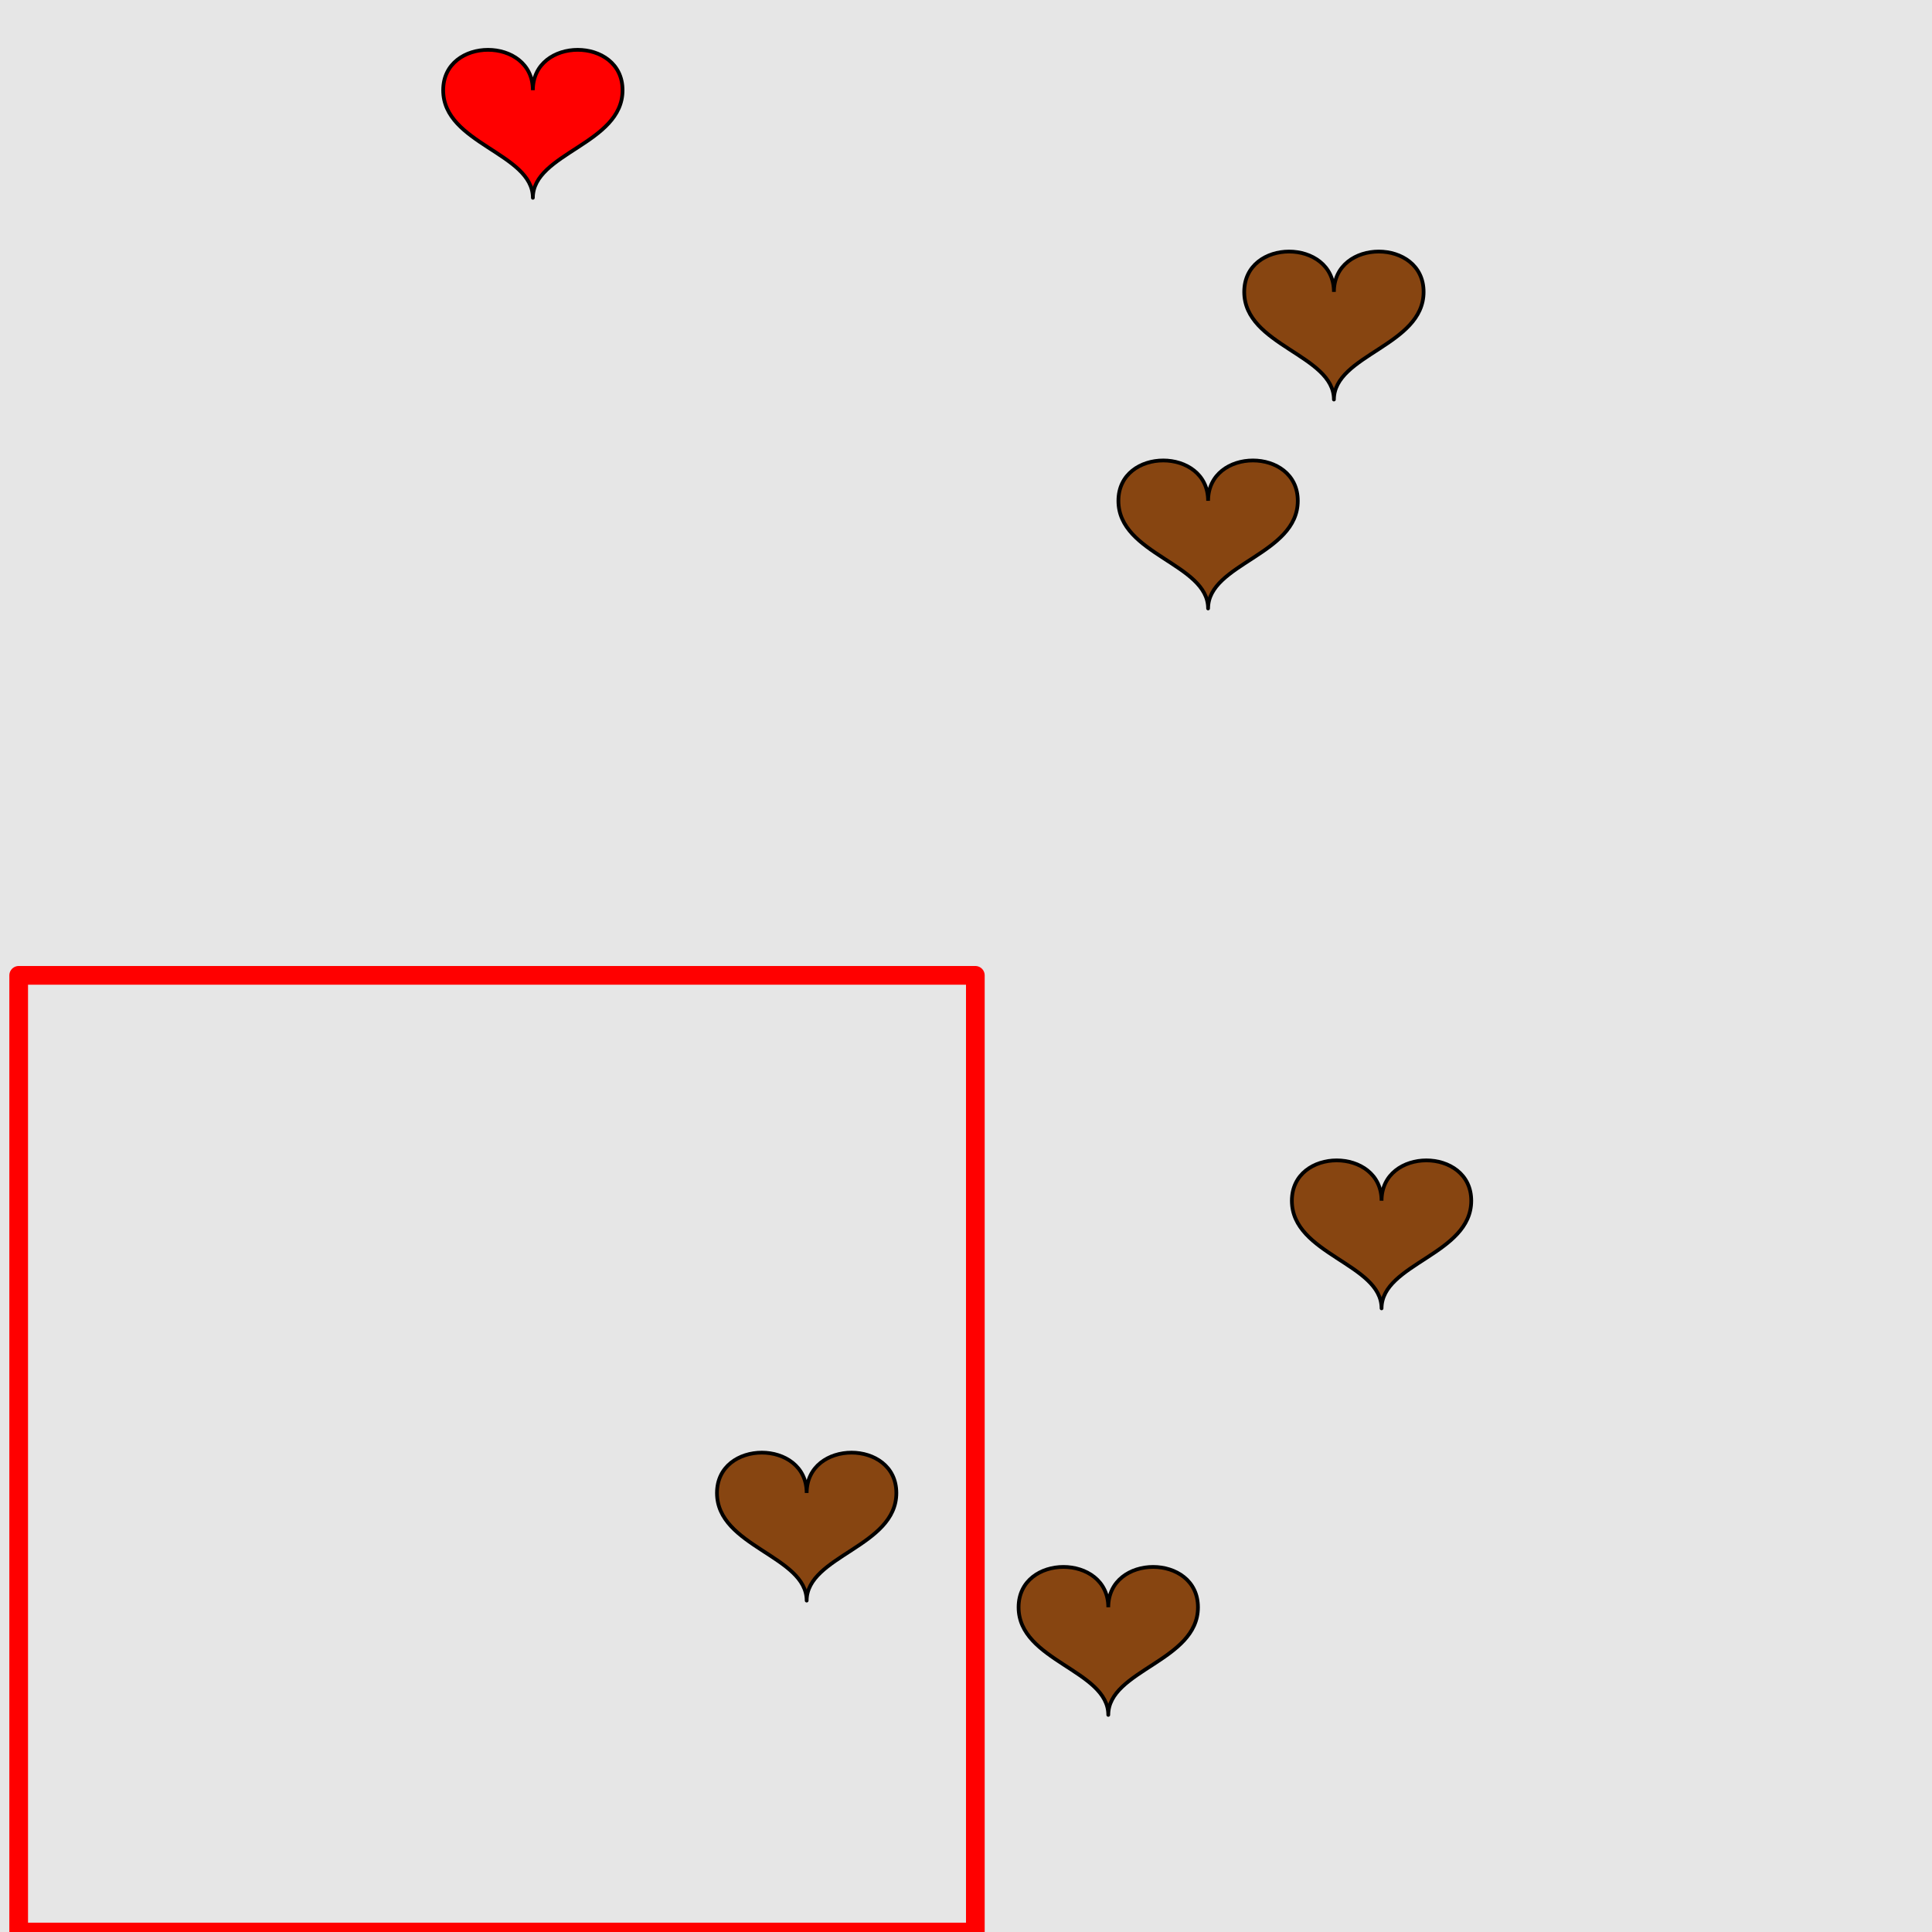 <?xml version="1.0" encoding="UTF-8"?>
<svg xmlns="http://www.w3.org/2000/svg" xmlns:xlink="http://www.w3.org/1999/xlink" width="517pt" height="517pt" viewBox="0 0 517 517" version="1.1">
<g id="surface4766">
<rect x="0" y="0" width="517" height="517" style="fill:rgb(90%,90%,90%);fill-opacity:1;stroke:none;"/>
<path style="fill:none;stroke-width:5;stroke-linecap:butt;stroke-linejoin:round;stroke:rgb(100%,0%,0%);stroke-opacity:1;stroke-miterlimit:10;" d="M 5 261 L 261 261 L 261 517 L 5 517 Z M 5 261 "/>
<path style="fill-rule:nonzero;fill:rgb(53%,27%,7%);fill-opacity:1;stroke-width:1;stroke-linecap:butt;stroke-linejoin:round;stroke:rgb(0%,0%,0%);stroke-opacity:1;stroke-miterlimit:10;" d="M 215.863 399.52 C 215.863 385.121 191.863 385.121 191.863 399.52 C 191.863 413.918 215.863 416.32 215.863 428.32 C 215.863 416.32 239.863 413.918 239.863 399.52 C 239.863 385.121 215.863 385.121 215.863 399.52 "/>
<path style="fill-rule:nonzero;fill:rgb(100%,0%,0%);fill-opacity:1;stroke-width:1;stroke-linecap:butt;stroke-linejoin:round;stroke:rgb(0%,0%,0%);stroke-opacity:1;stroke-miterlimit:10;" d="M 142.594 24.137 C 142.594 9.734 118.594 9.734 118.594 24.137 C 118.594 38.535 142.594 40.934 142.594 52.934 C 142.594 40.934 166.594 38.535 166.594 24.137 C 166.594 9.734 142.594 9.734 142.594 24.137 "/>
<path style="fill-rule:nonzero;fill:rgb(53%,27%,7%);fill-opacity:1;stroke-width:1;stroke-linecap:butt;stroke-linejoin:round;stroke:rgb(0%,0%,0%);stroke-opacity:1;stroke-miterlimit:10;" d="M 296.574 430.105 C 296.574 415.707 272.574 415.707 272.574 430.105 C 272.574 444.508 296.574 446.906 296.574 458.906 C 296.574 446.906 320.574 444.508 320.574 430.105 C 320.574 415.707 296.574 415.707 296.574 430.105 "/>
<path style="fill-rule:nonzero;fill:rgb(53%,27%,7%);fill-opacity:1;stroke-width:1;stroke-linecap:butt;stroke-linejoin:round;stroke:rgb(0%,0%,0%);stroke-opacity:1;stroke-miterlimit:10;" d="M 369.703 321.316 C 369.703 306.918 345.703 306.918 345.703 321.316 C 345.703 335.719 369.703 338.117 369.703 350.117 C 369.703 338.117 393.703 335.719 393.703 321.316 C 393.703 306.918 369.703 306.918 369.703 321.316 "/>
<path style="fill-rule:nonzero;fill:rgb(53%,27%,7%);fill-opacity:1;stroke-width:1;stroke-linecap:butt;stroke-linejoin:round;stroke:rgb(0%,0%,0%);stroke-opacity:1;stroke-miterlimit:10;" d="M 323.285 134.02 C 323.285 119.621 299.285 119.621 299.285 134.02 C 299.285 148.422 323.285 150.82 323.285 162.82 C 323.285 150.82 347.285 148.422 347.285 134.02 C 347.285 119.621 323.285 119.621 323.285 134.02 "/>
<path style="fill-rule:nonzero;fill:rgb(53%,27%,7%);fill-opacity:1;stroke-width:1;stroke-linecap:butt;stroke-linejoin:round;stroke:rgb(0%,0%,0%);stroke-opacity:1;stroke-miterlimit:10;" d="M 356.953 78.113 C 356.953 63.715 332.953 63.715 332.953 78.113 C 332.953 92.512 356.953 94.914 356.953 106.914 C 356.953 94.914 380.953 92.512 380.953 78.113 C 380.953 63.715 356.953 63.715 356.953 78.113 "/>
</g>
</svg>
